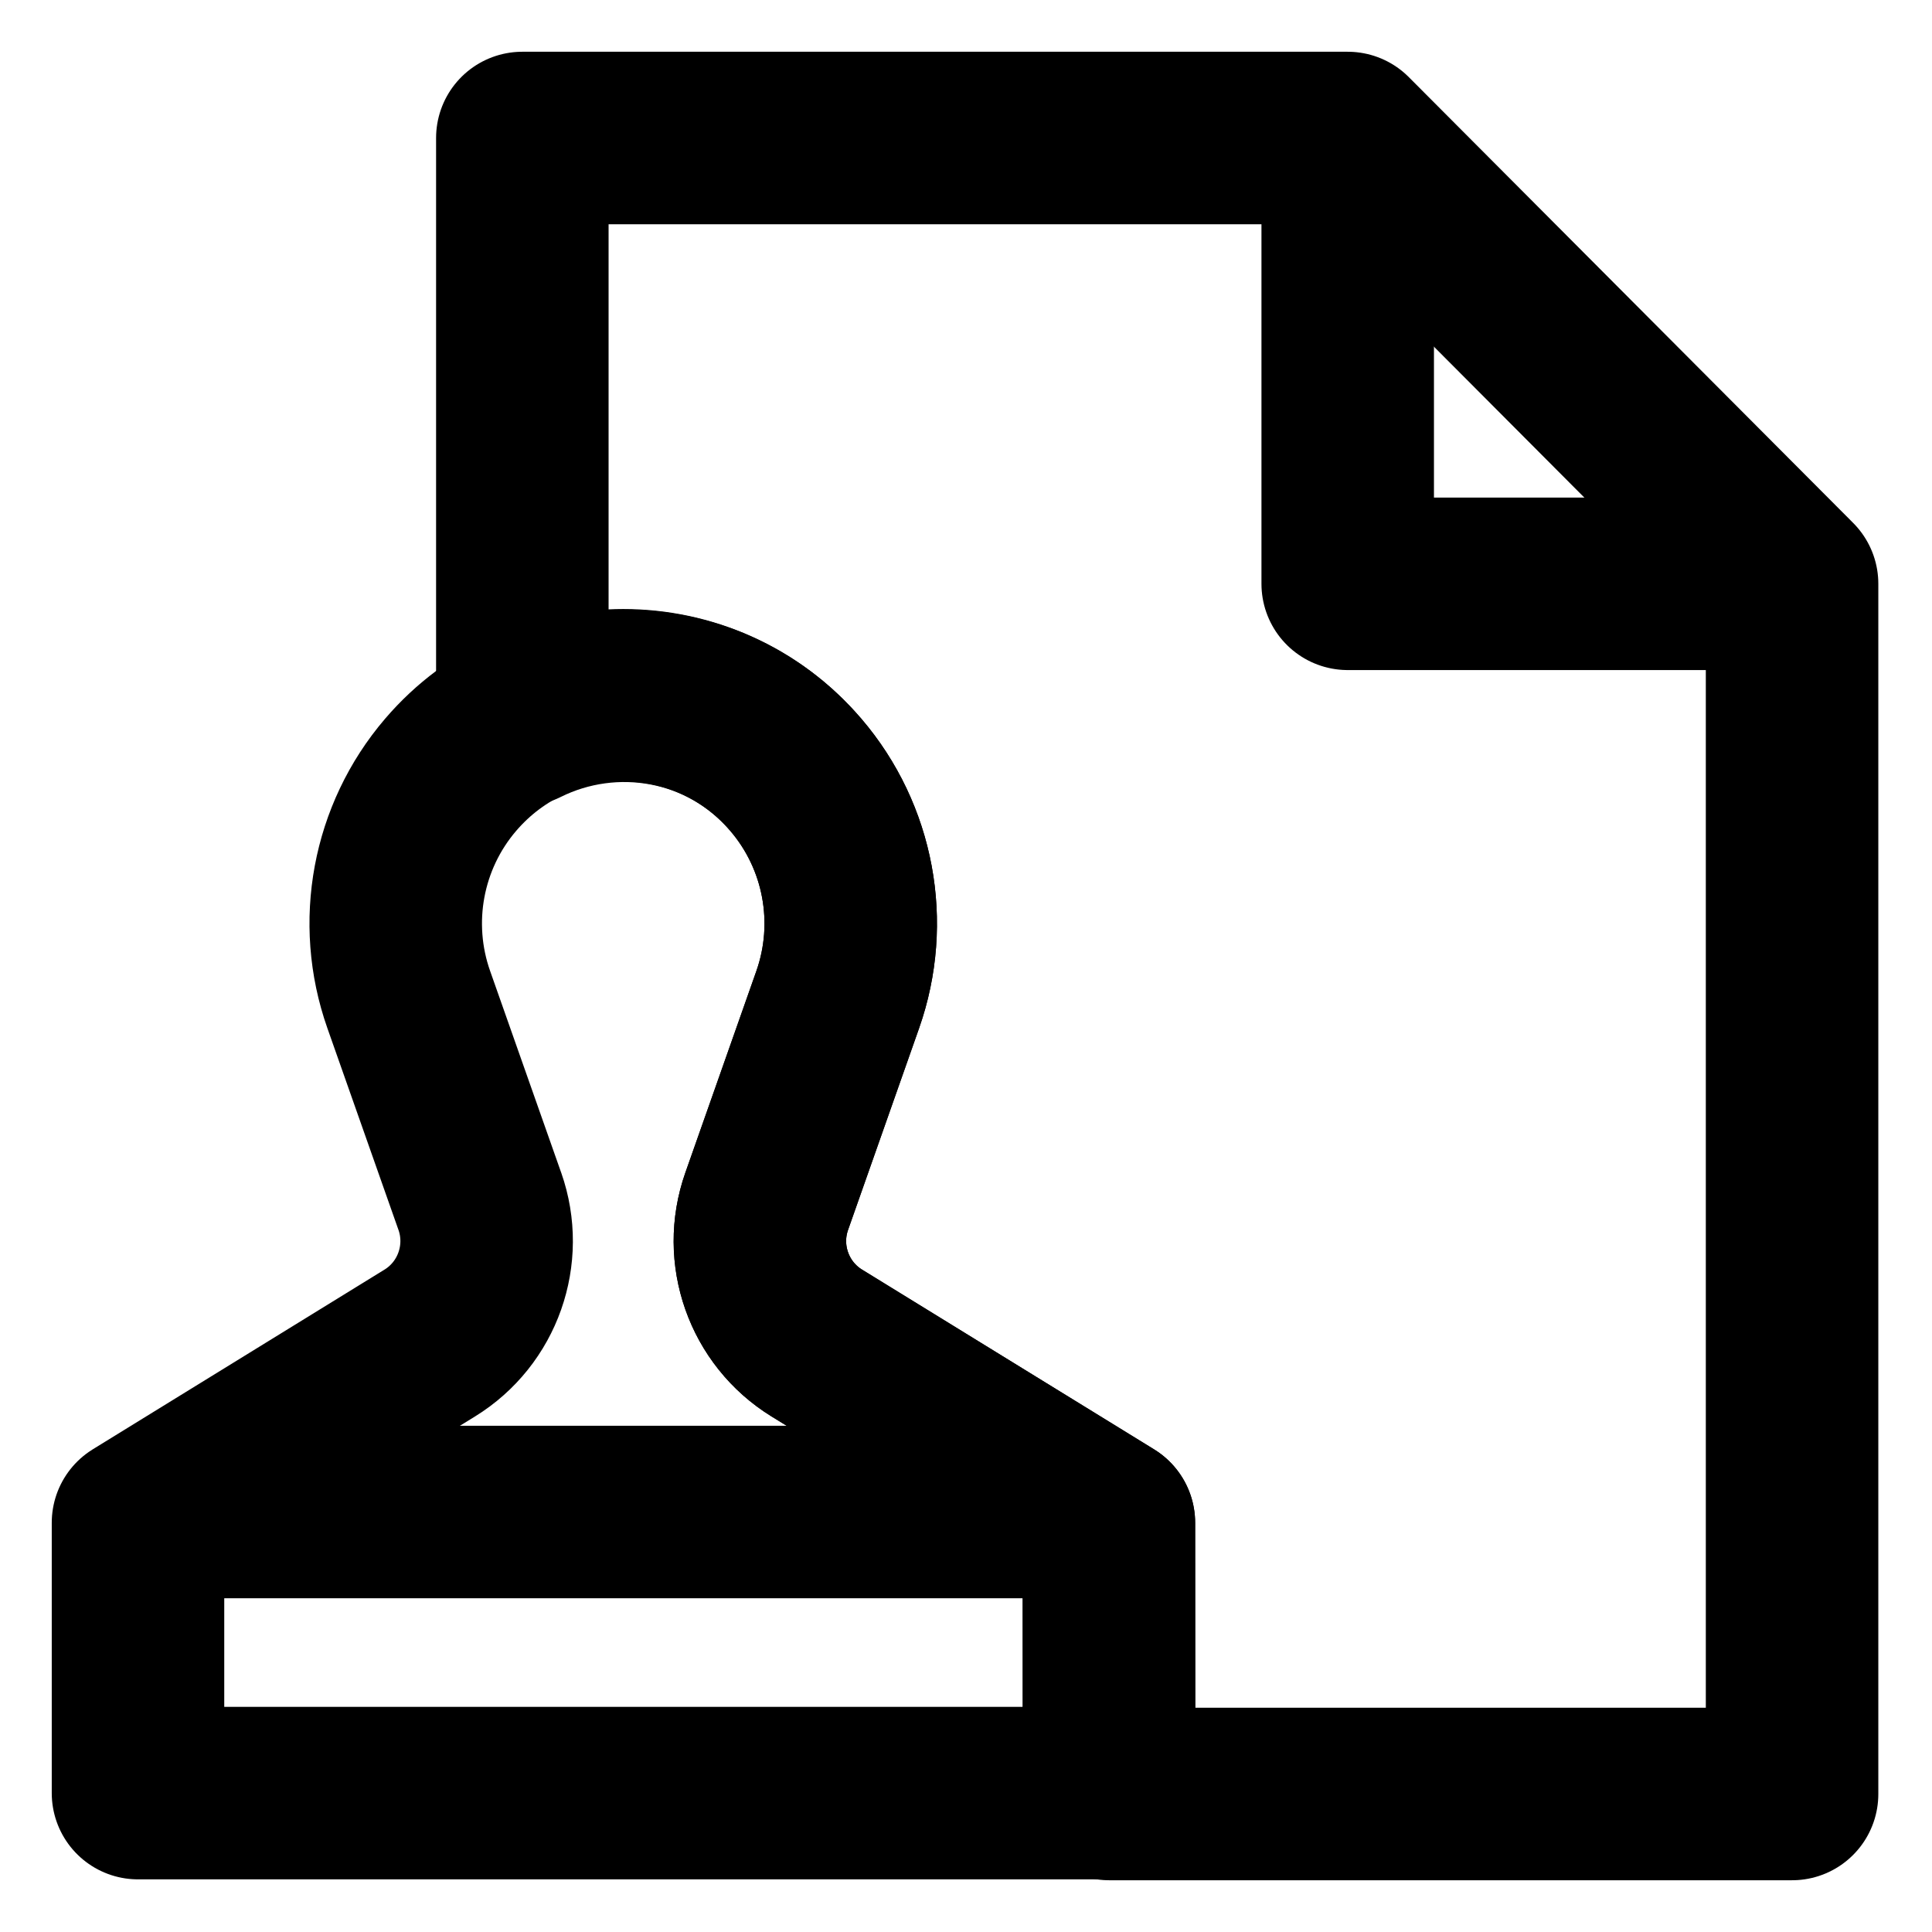 <svg width="28" height="28" viewBox="0 0 28 28" fill="none" xmlns="http://www.w3.org/2000/svg">
<g clip-path="url(#clip0_40_3998)">
<path d="M6.954 17.41L5.924 14.487C5.53 13.37 5.762 12.127 6.53 11.23C7.846 9.692 10.219 9.692 11.534 11.23C12.303 12.128 12.534 13.37 12.141 14.487L11.112 17.409C10.84 18.18 11.143 19.036 11.837 19.464L16.071 22.07V25.987H2V22.069L6.229 19.464C6.923 19.036 7.225 18.18 6.954 17.409V17.41Z" stroke="black" stroke-width="2.5" stroke-linecap="round" stroke-linejoin="round"/>
<path d="M3 21.913L15.394 21.913" stroke="black" stroke-width="2.5" stroke-linecap="round" stroke-linejoin="round"/>
<path d="M19.532 2H7.57V10.419L7.572 10.43C8.875 9.782 10.518 10.041 11.534 11.229C12.303 12.128 12.534 13.37 12.141 14.487L11.112 17.409C10.84 18.18 11.143 19.036 11.837 19.464L16.071 22.07L16.075 26H25.972V8.461L19.532 2Z" stroke="black" stroke-width="2.5" stroke-linecap="round" stroke-linejoin="round"/>
<path d="M25 8.461H19.532V3" stroke="black" stroke-width="2.5" stroke-linecap="square" stroke-linejoin="round"/>
</g>
<defs>
<clipPath id="clip0_40_3998">
<rect width="28" height="28" fill="white"/>
</clipPath>
</defs>
</svg>
